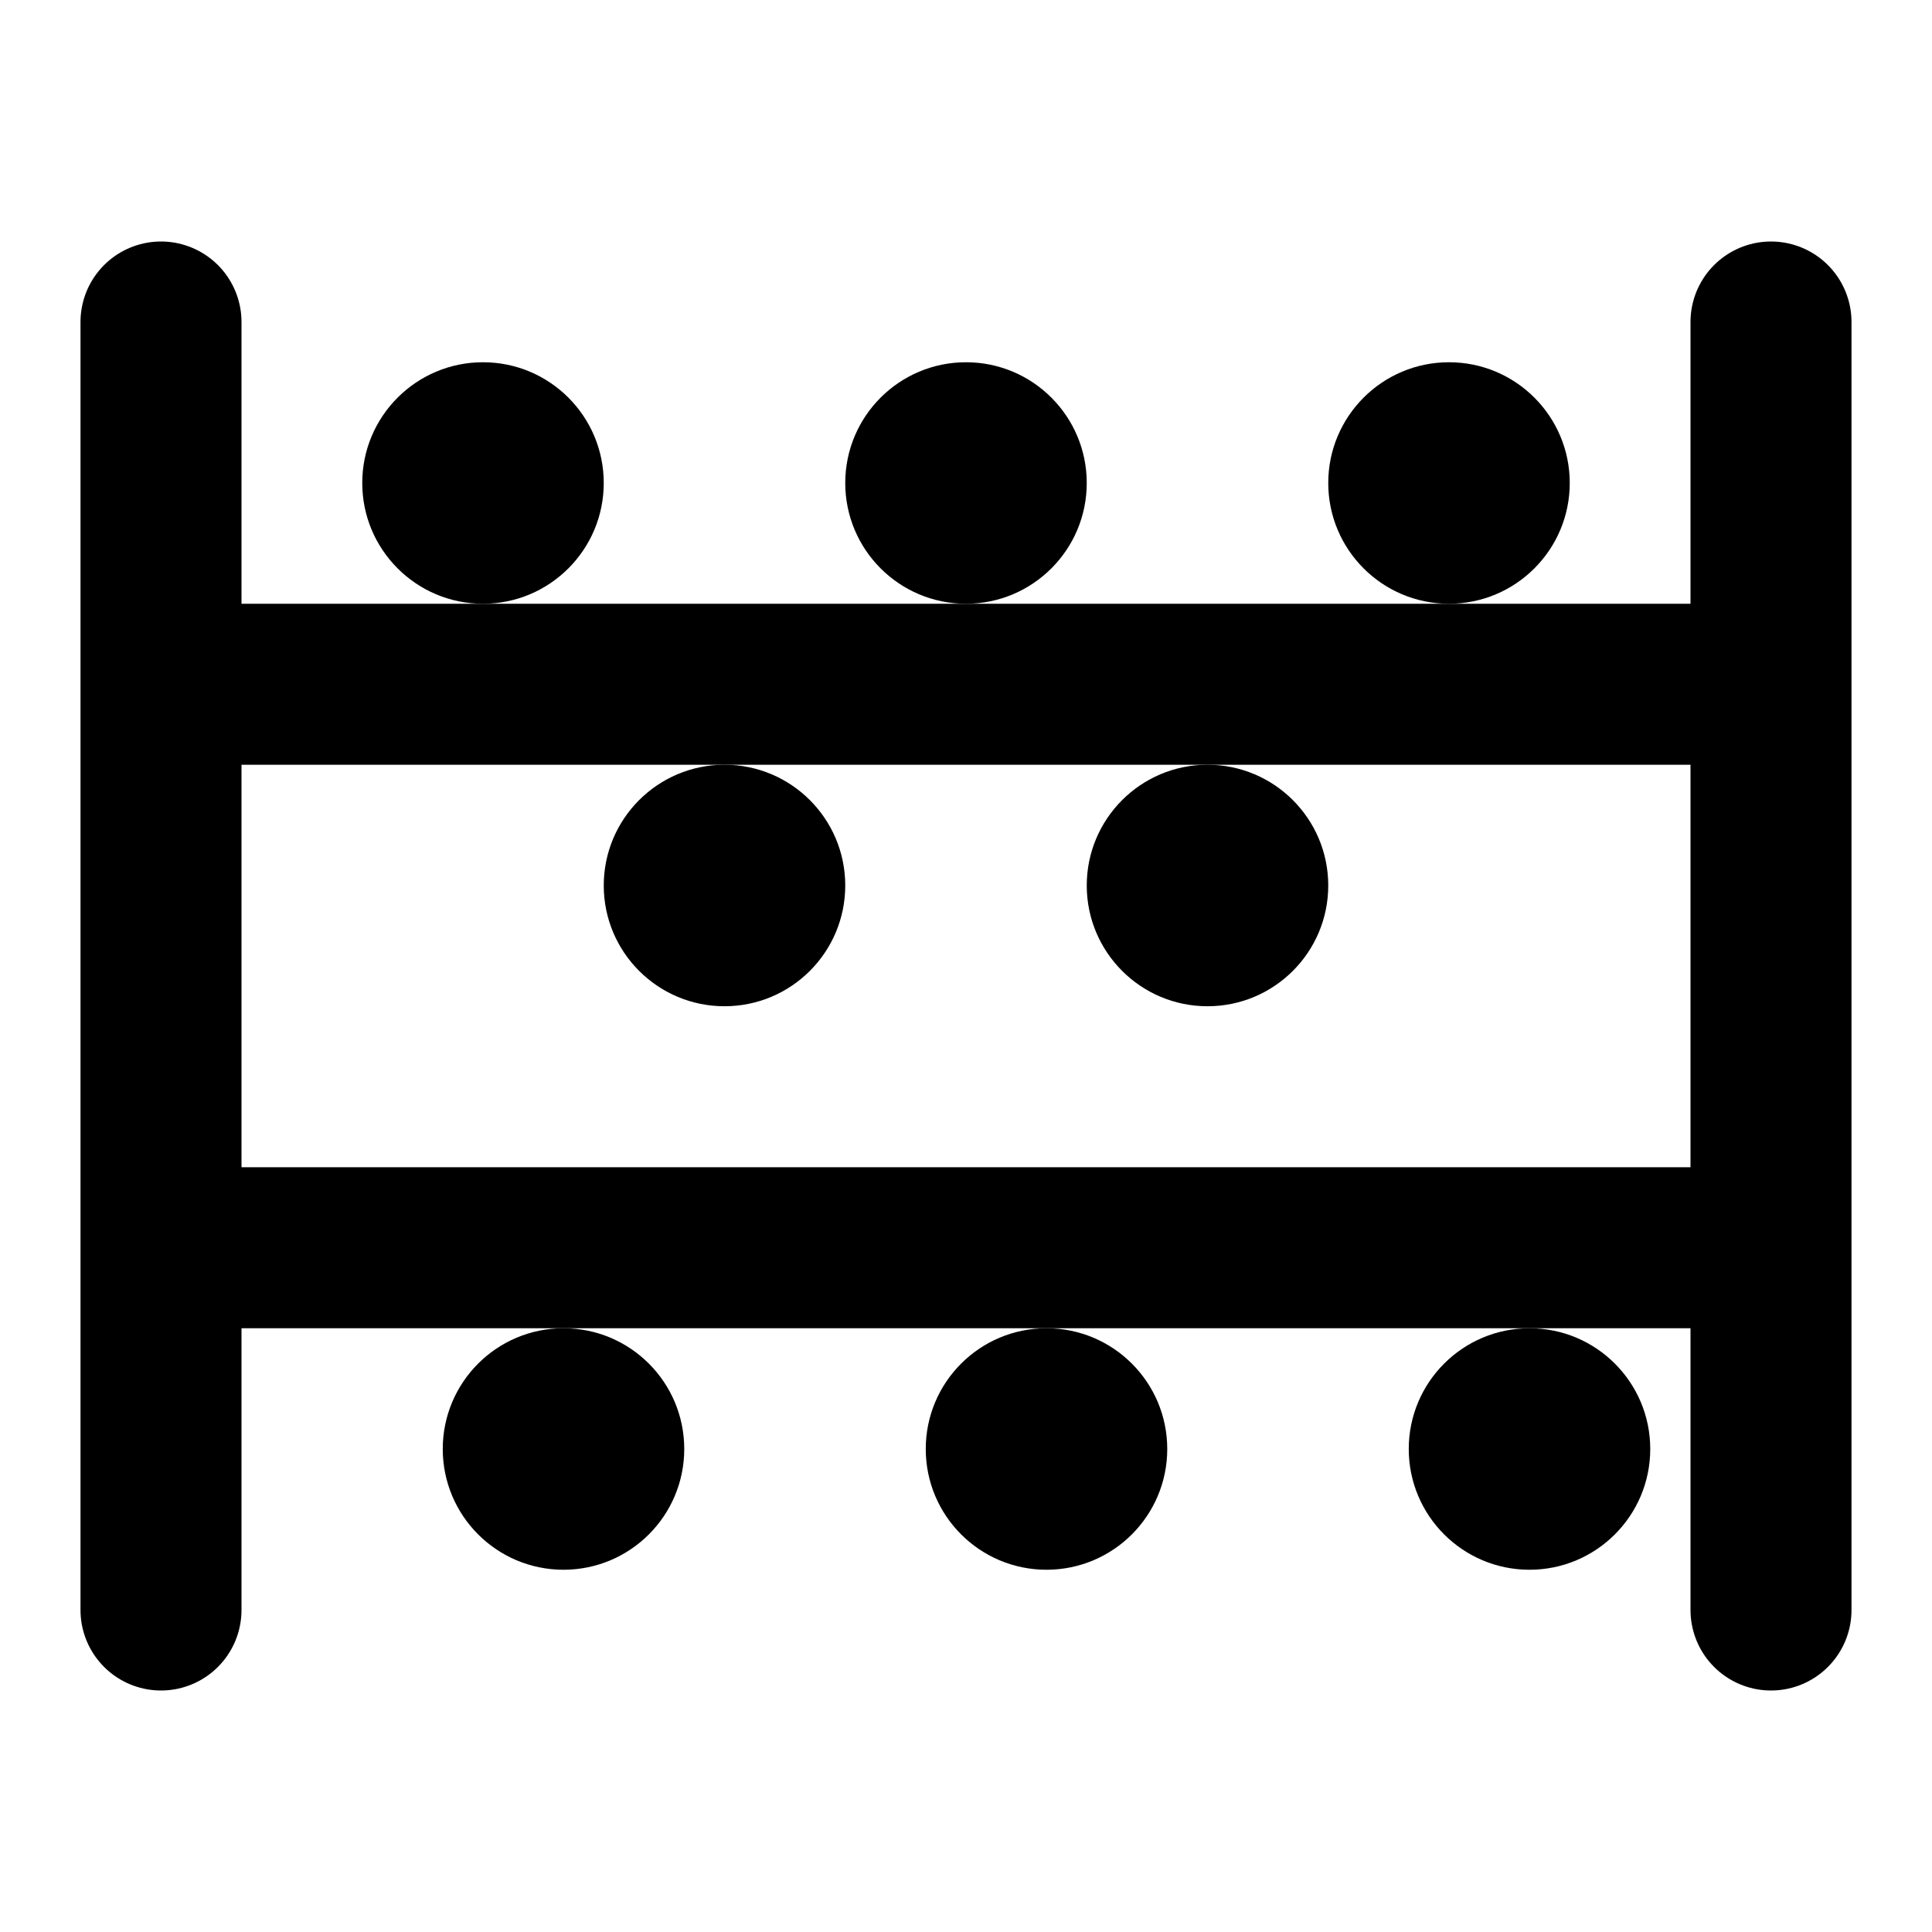<svg width="24" height="24" viewBox="0 0 24 24" fill="none" xmlns="http://www.w3.org/2000/svg">
  <path d="M2 4V20" stroke="currentColor" stroke-width="2" stroke-linecap="round"/>
  <path d="M22 4V20" stroke="currentColor" stroke-width="2" stroke-linecap="round"/>
  <path d="M3 8.5H21" stroke="currentColor" stroke-width="2" stroke-linecap="round"/>
  <path d="M3 15.5H21" stroke="currentColor" stroke-width="2" stroke-linecap="round"/>
  <circle cx="6" cy="6" r="1.5" fill="currentColor"/>
  <circle cx="12" cy="6" r="1.5" fill="currentColor"/>
  <circle cx="18" cy="6" r="1.5" fill="currentColor"/>
  <circle cx="9" cy="11" r="1.5" fill="currentColor"/>
  <circle cx="15" cy="11" r="1.5" fill="currentColor"/>
  <circle cx="7" cy="18" r="1.5" fill="currentColor"/>
  <circle cx="13" cy="18" r="1.5" fill="currentColor"/>
  <circle cx="19" cy="18" r="1.5" fill="currentColor"/>
</svg>